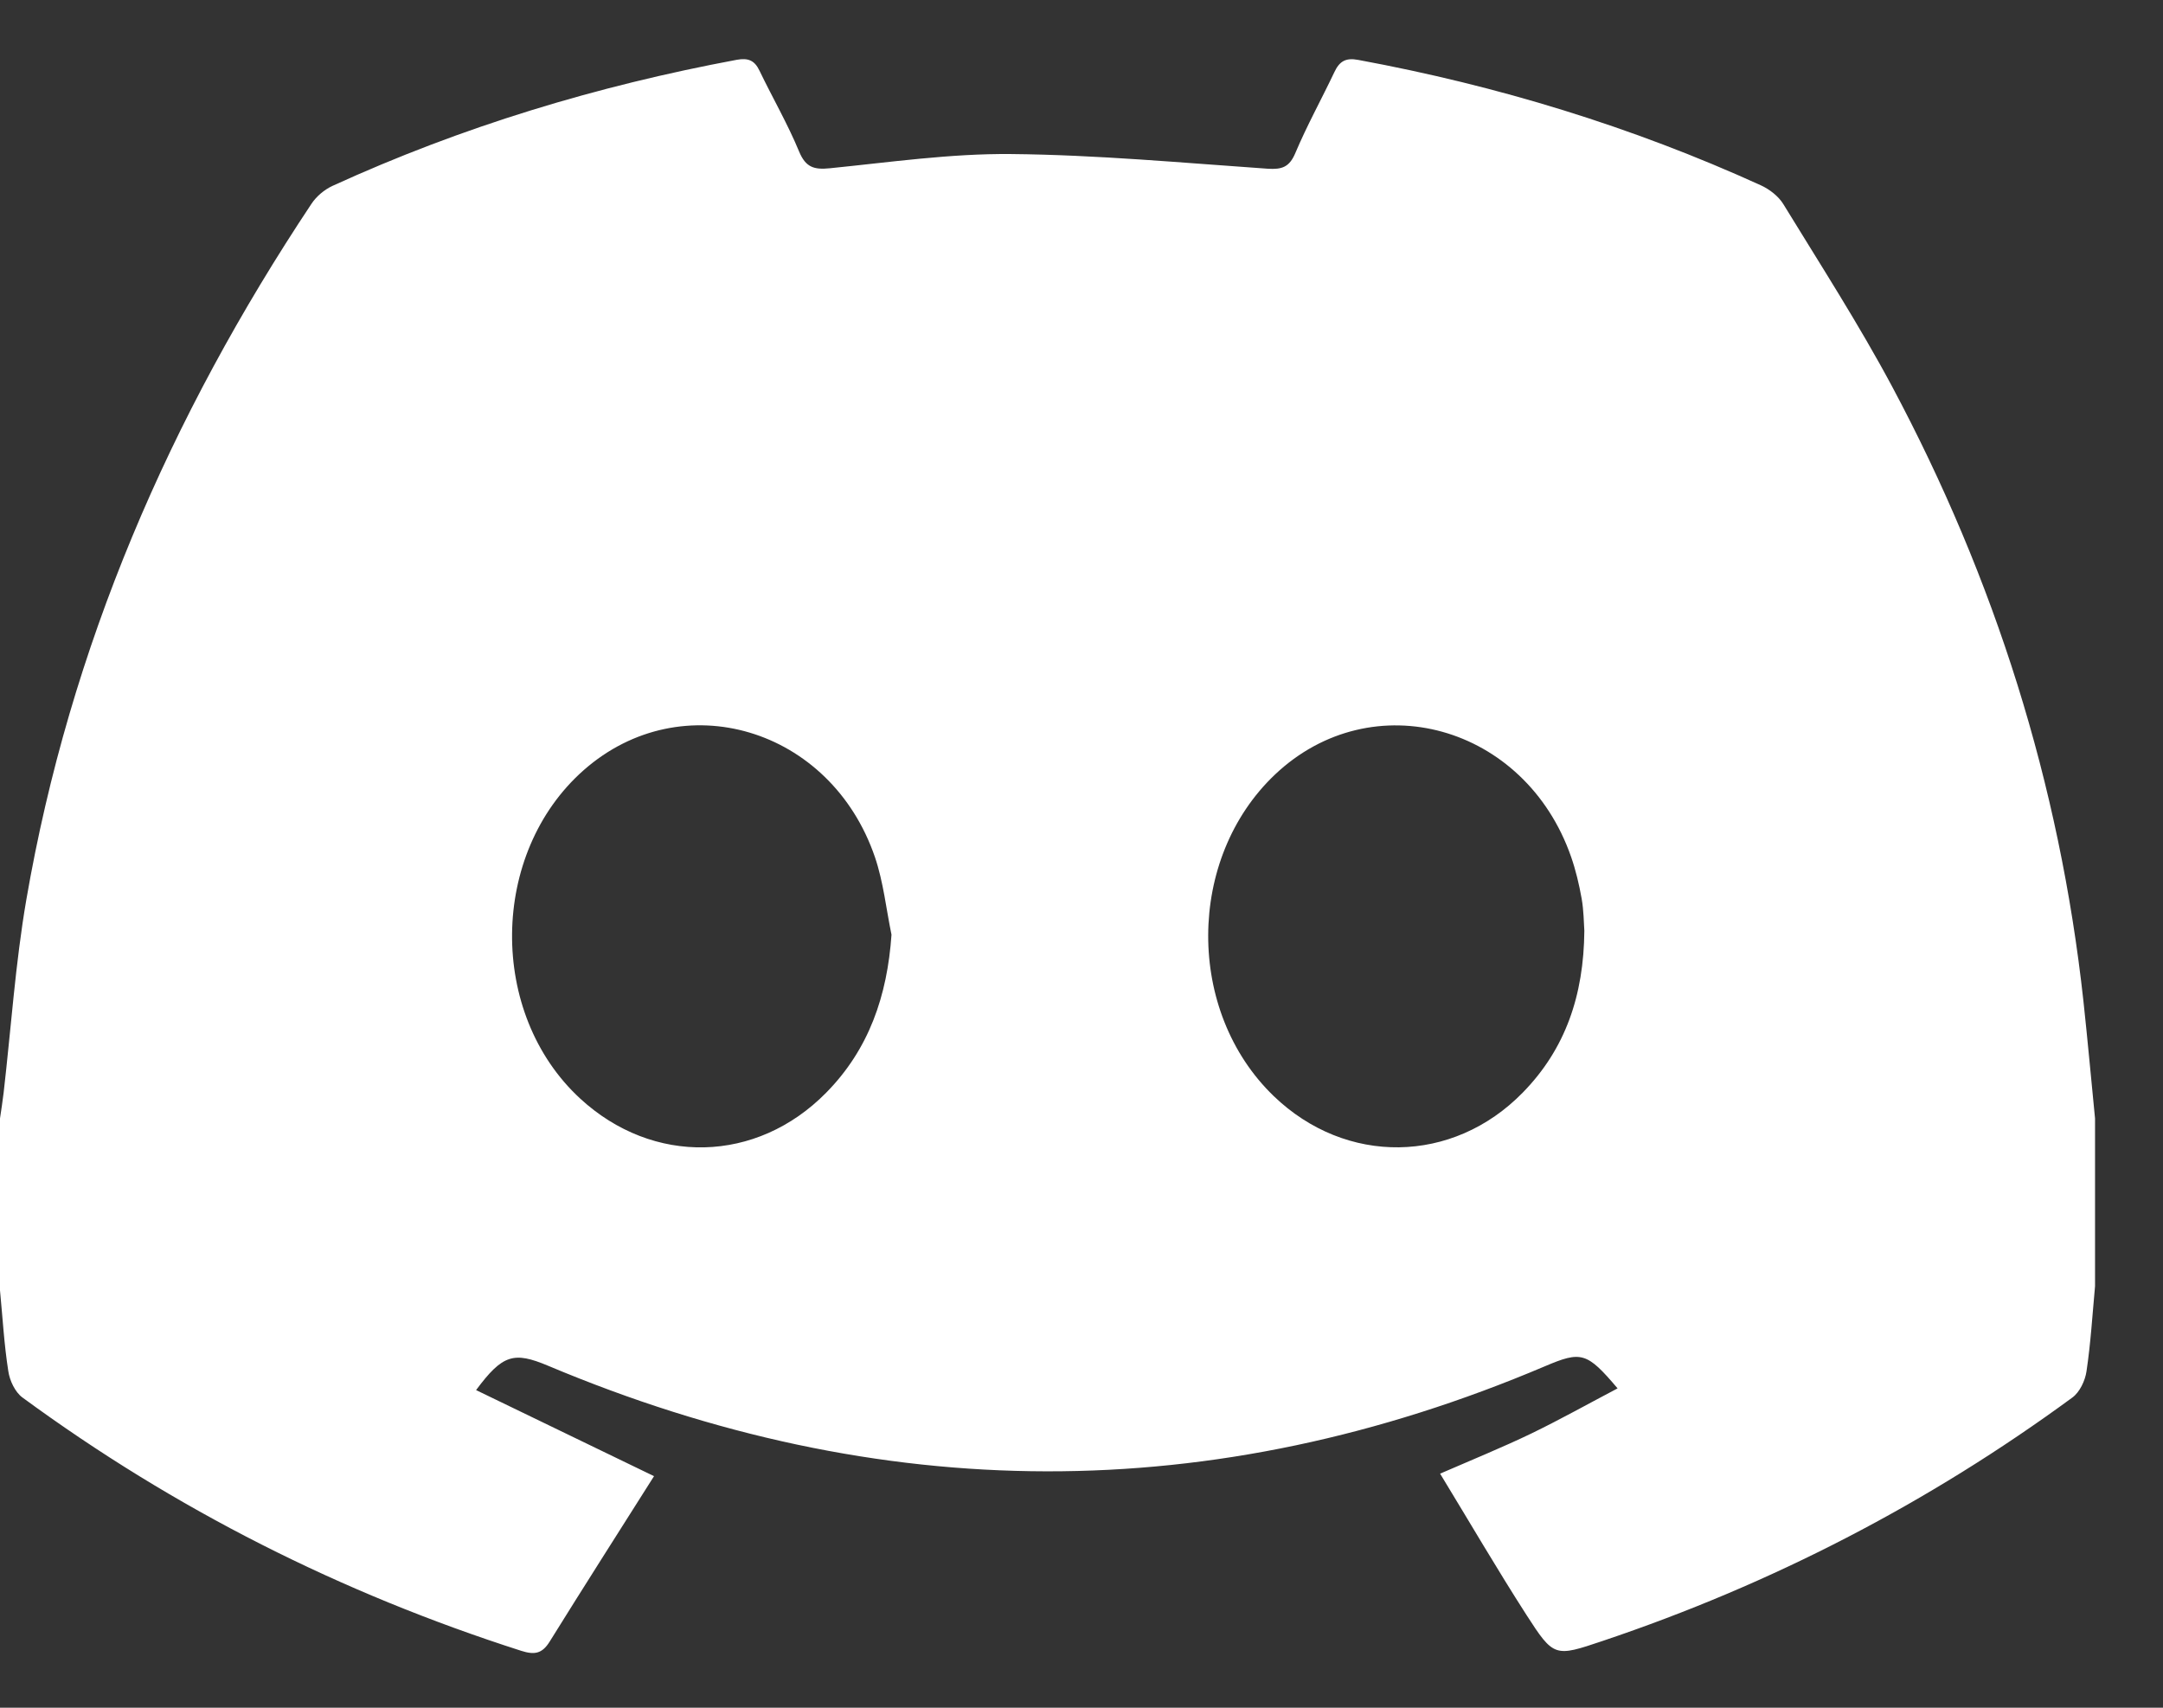 <svg width="19" height="15" viewBox="0 0 19 15" fill="none" xmlns="http://www.w3.org/2000/svg">
<rect x="0" y="0" width="19" height="15" fill="#333333" stroke="none"/>
<path fill-rule="evenodd" clip-rule="evenodd" d="M0 11.334C0 10.831 0 10.328 0 9.824C0.011 9.749 0.023 9.673 0.032 9.597C0.097 9.033 0.135 8.463 0.231 7.904C0.614 5.683 1.492 3.66 2.736 1.79C2.779 1.725 2.849 1.666 2.92 1.633C4.057 1.113 5.245 0.754 6.473 0.525C6.573 0.507 6.629 0.531 6.672 0.622C6.786 0.859 6.919 1.088 7.019 1.33C7.077 1.47 7.15 1.492 7.289 1.478C7.818 1.425 8.35 1.348 8.88 1.353C9.633 1.36 10.385 1.43 11.136 1.482C11.261 1.49 11.326 1.468 11.378 1.345C11.48 1.103 11.608 0.872 11.721 0.634C11.765 0.54 11.819 0.505 11.93 0.526C13.153 0.752 14.334 1.112 15.466 1.627C15.543 1.662 15.622 1.723 15.665 1.793C15.99 2.324 16.328 2.848 16.621 3.396C17.523 5.086 18.092 6.884 18.301 8.793C18.338 9.136 18.369 9.48 18.403 9.824C18.403 10.316 18.403 10.807 18.403 11.298C18.38 11.547 18.365 11.798 18.328 12.045C18.316 12.128 18.268 12.229 18.203 12.276C16.939 13.203 15.562 13.915 14.076 14.414C13.657 14.555 13.649 14.558 13.408 14.184C13.151 13.784 12.91 13.371 12.65 12.944C12.942 12.817 13.201 12.712 13.452 12.591C13.706 12.468 13.952 12.33 14.209 12.195C13.939 11.876 13.89 11.865 13.57 12.001C10.651 13.24 7.732 13.224 4.814 11.996C4.514 11.87 4.415 11.896 4.182 12.21C4.695 12.458 5.2 12.702 5.745 12.966C5.433 13.459 5.128 13.937 4.829 14.418C4.762 14.527 4.694 14.537 4.578 14.5C2.998 13.994 1.535 13.257 0.197 12.275C0.133 12.228 0.085 12.127 0.073 12.044C0.036 11.809 0.023 11.571 0 11.334ZM13.917 8.176C13.912 8.105 13.912 7.997 13.893 7.891C13.871 7.768 13.842 7.645 13.801 7.527C13.398 6.368 12.053 5.996 11.2 6.803C10.422 7.54 10.416 8.884 11.189 9.628C11.823 10.238 12.76 10.227 13.376 9.597C13.751 9.214 13.912 8.743 13.917 8.176ZM7.831 8.21C7.784 7.983 7.76 7.748 7.686 7.53C7.298 6.391 5.99 6.004 5.127 6.765C4.301 7.494 4.286 8.903 5.097 9.65C5.737 10.239 6.646 10.219 7.257 9.598C7.634 9.216 7.794 8.745 7.831 8.21Z" fill="white"/>
</svg>
